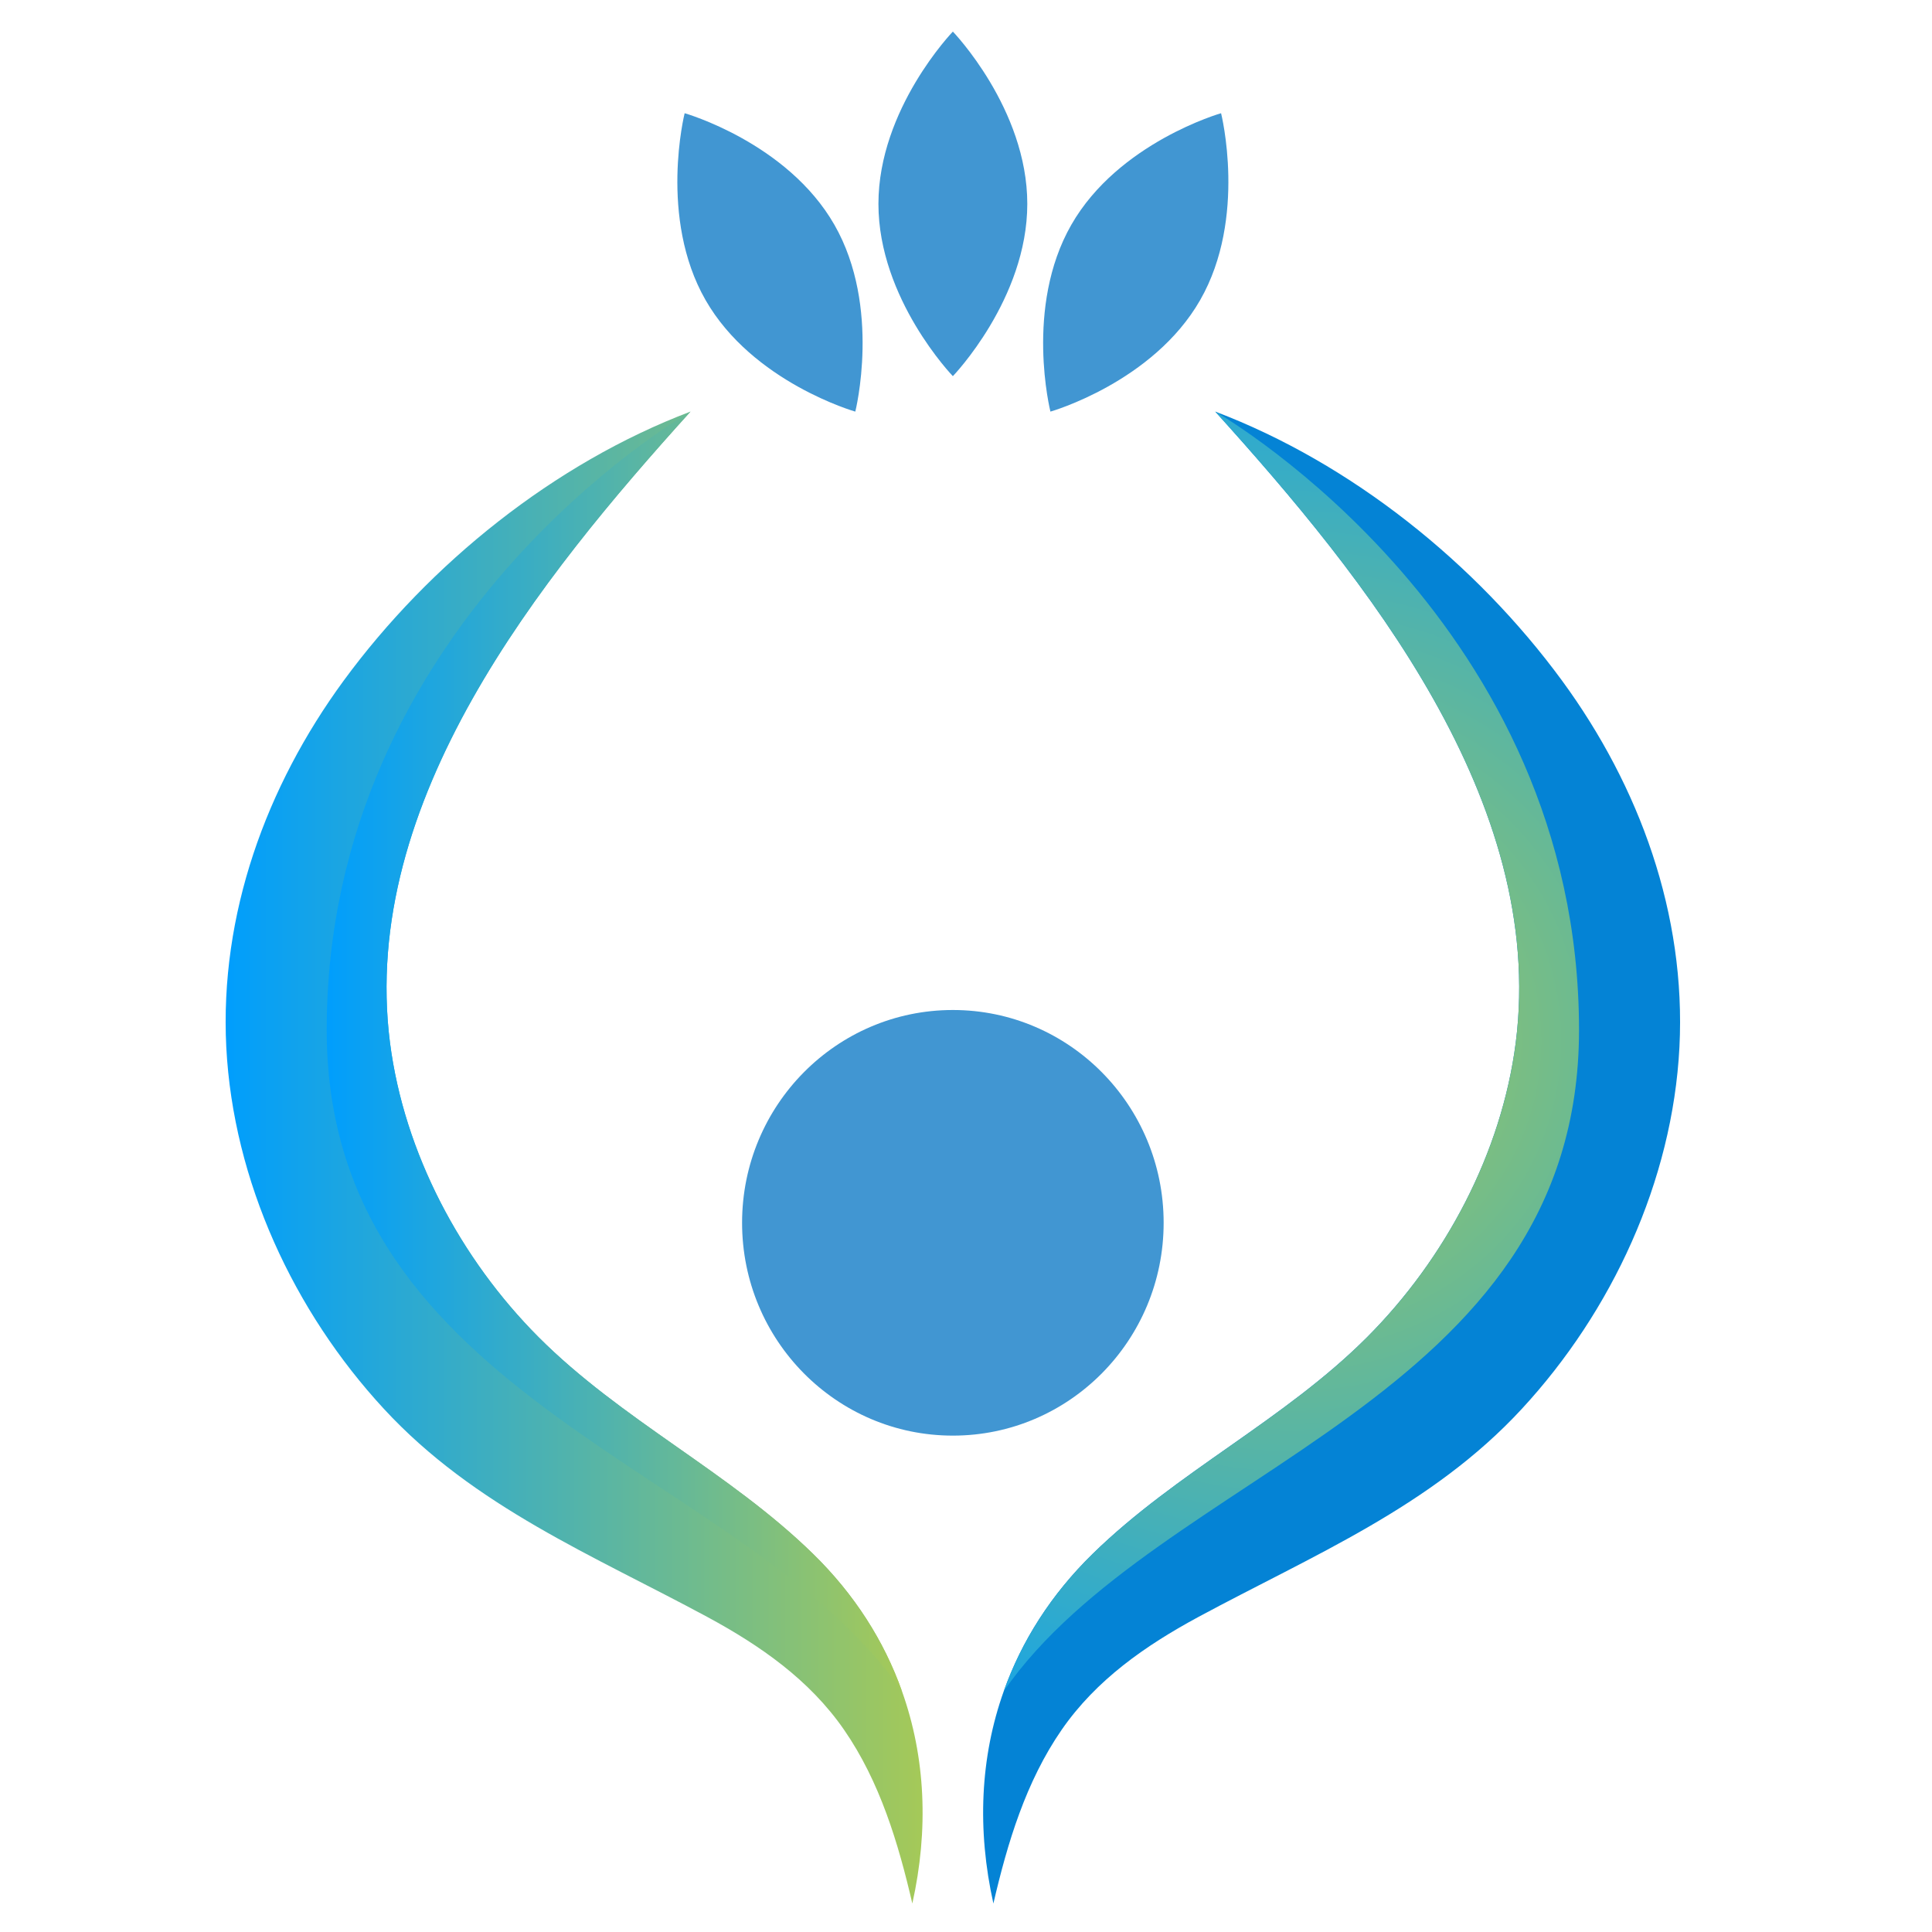 <?xml version="1.0" encoding="UTF-8"?>
<svg id="Fondo_azul" xmlns="http://www.w3.org/2000/svg" xmlns:xlink="http://www.w3.org/1999/xlink" viewBox="0 0 400 400">
  <defs>
    <style>
      .cls-1 {
        fill: url(#Degradado_sin_nombre_58);
      }

      .cls-2 {
        fill: #4196d2;
      }

      .cls-3 {
        fill: #0483d5;
      }

      .cls-4 {
        fill: url(#Degradado_sin_nombre_55);
      }

      .cls-5 {
        fill: url(#Degradado_sin_nombre_58-2);
      }
    </style>
    <linearGradient id="Degradado_sin_nombre_58" data-name="Degradado sin nombre 58" x1="46.72" y1="239.68" x2="191.04" y2="239.68" gradientUnits="userSpaceOnUse">
      <stop offset="0" stop-color="#009efd"/>
      <stop offset="1" stop-color="#a5c958"/>
    </linearGradient>
    <linearGradient id="Degradado_sin_nombre_58-2" data-name="Degradado sin nombre 58" x1="67.65" y1="217.69" x2="186.77" y2="217.69" xlink:href="#Degradado_sin_nombre_58"/>
    <radialGradient id="Degradado_sin_nombre_55" data-name="Degradado sin nombre 55" cx="267.35" cy="225.15" fx="267.35" fy="225.15" r="178.11" gradientTransform="translate(0 -9.64)" gradientUnits="userSpaceOnUse">
      <stop offset="0" stop-color="#a5c958"/>
      <stop offset="1" stop-color="#009efd"/>
    </radialGradient>
  </defs>
  <ellipse class="cls-2" cx="197.28" cy="253.17" rx="43.64" ry="44.06"/>
  <g>
    <path class="cls-2" d="M212.69,42.21c0-19.7-15.41-35.67-15.41-35.67,0,0-15.41,15.97-15.41,35.67s15.41,35.67,15.41,35.67c0,0,15.41-15.97,15.41-35.67Z"/>
    <path class="cls-2" d="M172.76,46.55c-9.76-17.06-31.01-23.11-31.01-23.11,0,0-5.44,21.61,4.32,38.67,9.76,17.06,31.01,23.11,31.01,23.11,0,0,5.44-21.61-4.32-38.67Z"/>
    <path class="cls-2" d="M221.8,46.55c9.76-17.06,31.01-23.11,31.01-23.11,0,0,5.44,21.61-4.32,38.67-9.76,17.06-31.01,23.11-31.01,23.11,0,0-5.44-21.61,4.32-38.67Z"/>
  </g>
  <g>
    <path class="cls-1" d="M188.9,394.15c-2.92-12.6-6.74-25.3-14.15-36.02-7.15-10.34-17.32-17.41-28.2-23.3-23.71-12.8-48.33-22.84-67.07-43.14-18.64-20.17-31.19-47.13-32.63-74.89-1.39-27.47,8.24-53.94,24.29-75.86,17.83-24.32,43.64-45.03,71.78-55.71.03-.03.05-.03.05-.03-31.11,34.41-68.59,80.7-62.23,130.65,2.94,22.89,14.63,44.8,30.76,60.98,17.17,17.2,39.48,27.91,56.82,44.86,8.6,8.4,14.73,18.05,18.43,28.47,4.87,13.65,5.55,28.65,2.13,43.98Z"/>
    <path class="cls-5" d="M186.77,350.17c-32.08-46.26-119.13-59.88-119.13-136.92,0-83.9,73-126.68,75.28-128.01.03-.03.05-.03.05-.03-31.11,34.41-68.59,80.7-62.23,130.65,2.94,22.89,14.63,44.8,30.76,60.98,17.17,17.2,39.48,27.91,56.82,44.86,8.6,8.4,14.73,18.05,18.43,28.47Z"/>
  </g>
  <g>
    <path class="cls-3" d="M205.66,394.15c2.92-12.6,6.74-25.3,14.15-36.02,7.15-10.34,17.32-17.41,28.2-23.3,23.71-12.8,48.33-22.84,67.07-43.14,18.64-20.17,31.19-47.13,32.63-74.89,1.39-27.47-8.24-53.94-24.29-75.86-17.83-24.32-43.64-45.03-71.78-55.71-.03-.03-.05-.03-.05-.03,31.11,34.41,68.59,80.7,62.23,130.65-2.94,22.89-14.63,44.8-30.76,60.98-17.17,17.2-39.48,27.91-56.82,44.86-8.6,8.4-14.73,18.05-18.43,28.47-4.87,13.65-5.55,28.65-2.13,43.98Z"/>
    <path class="cls-4" d="M207.79,350.17c32.08-46.26,119.13-59.88,119.13-136.92,0-83.9-73-126.68-75.28-128.01-.03-.03-.05-.03-.05-.03,31.11,34.41,68.59,80.7,62.23,130.65-2.94,22.89-14.63,44.8-30.76,60.98-17.17,17.2-39.48,27.91-56.82,44.86-8.6,8.4-14.73,18.05-18.43,28.47Z"/>
  </g>
</svg>